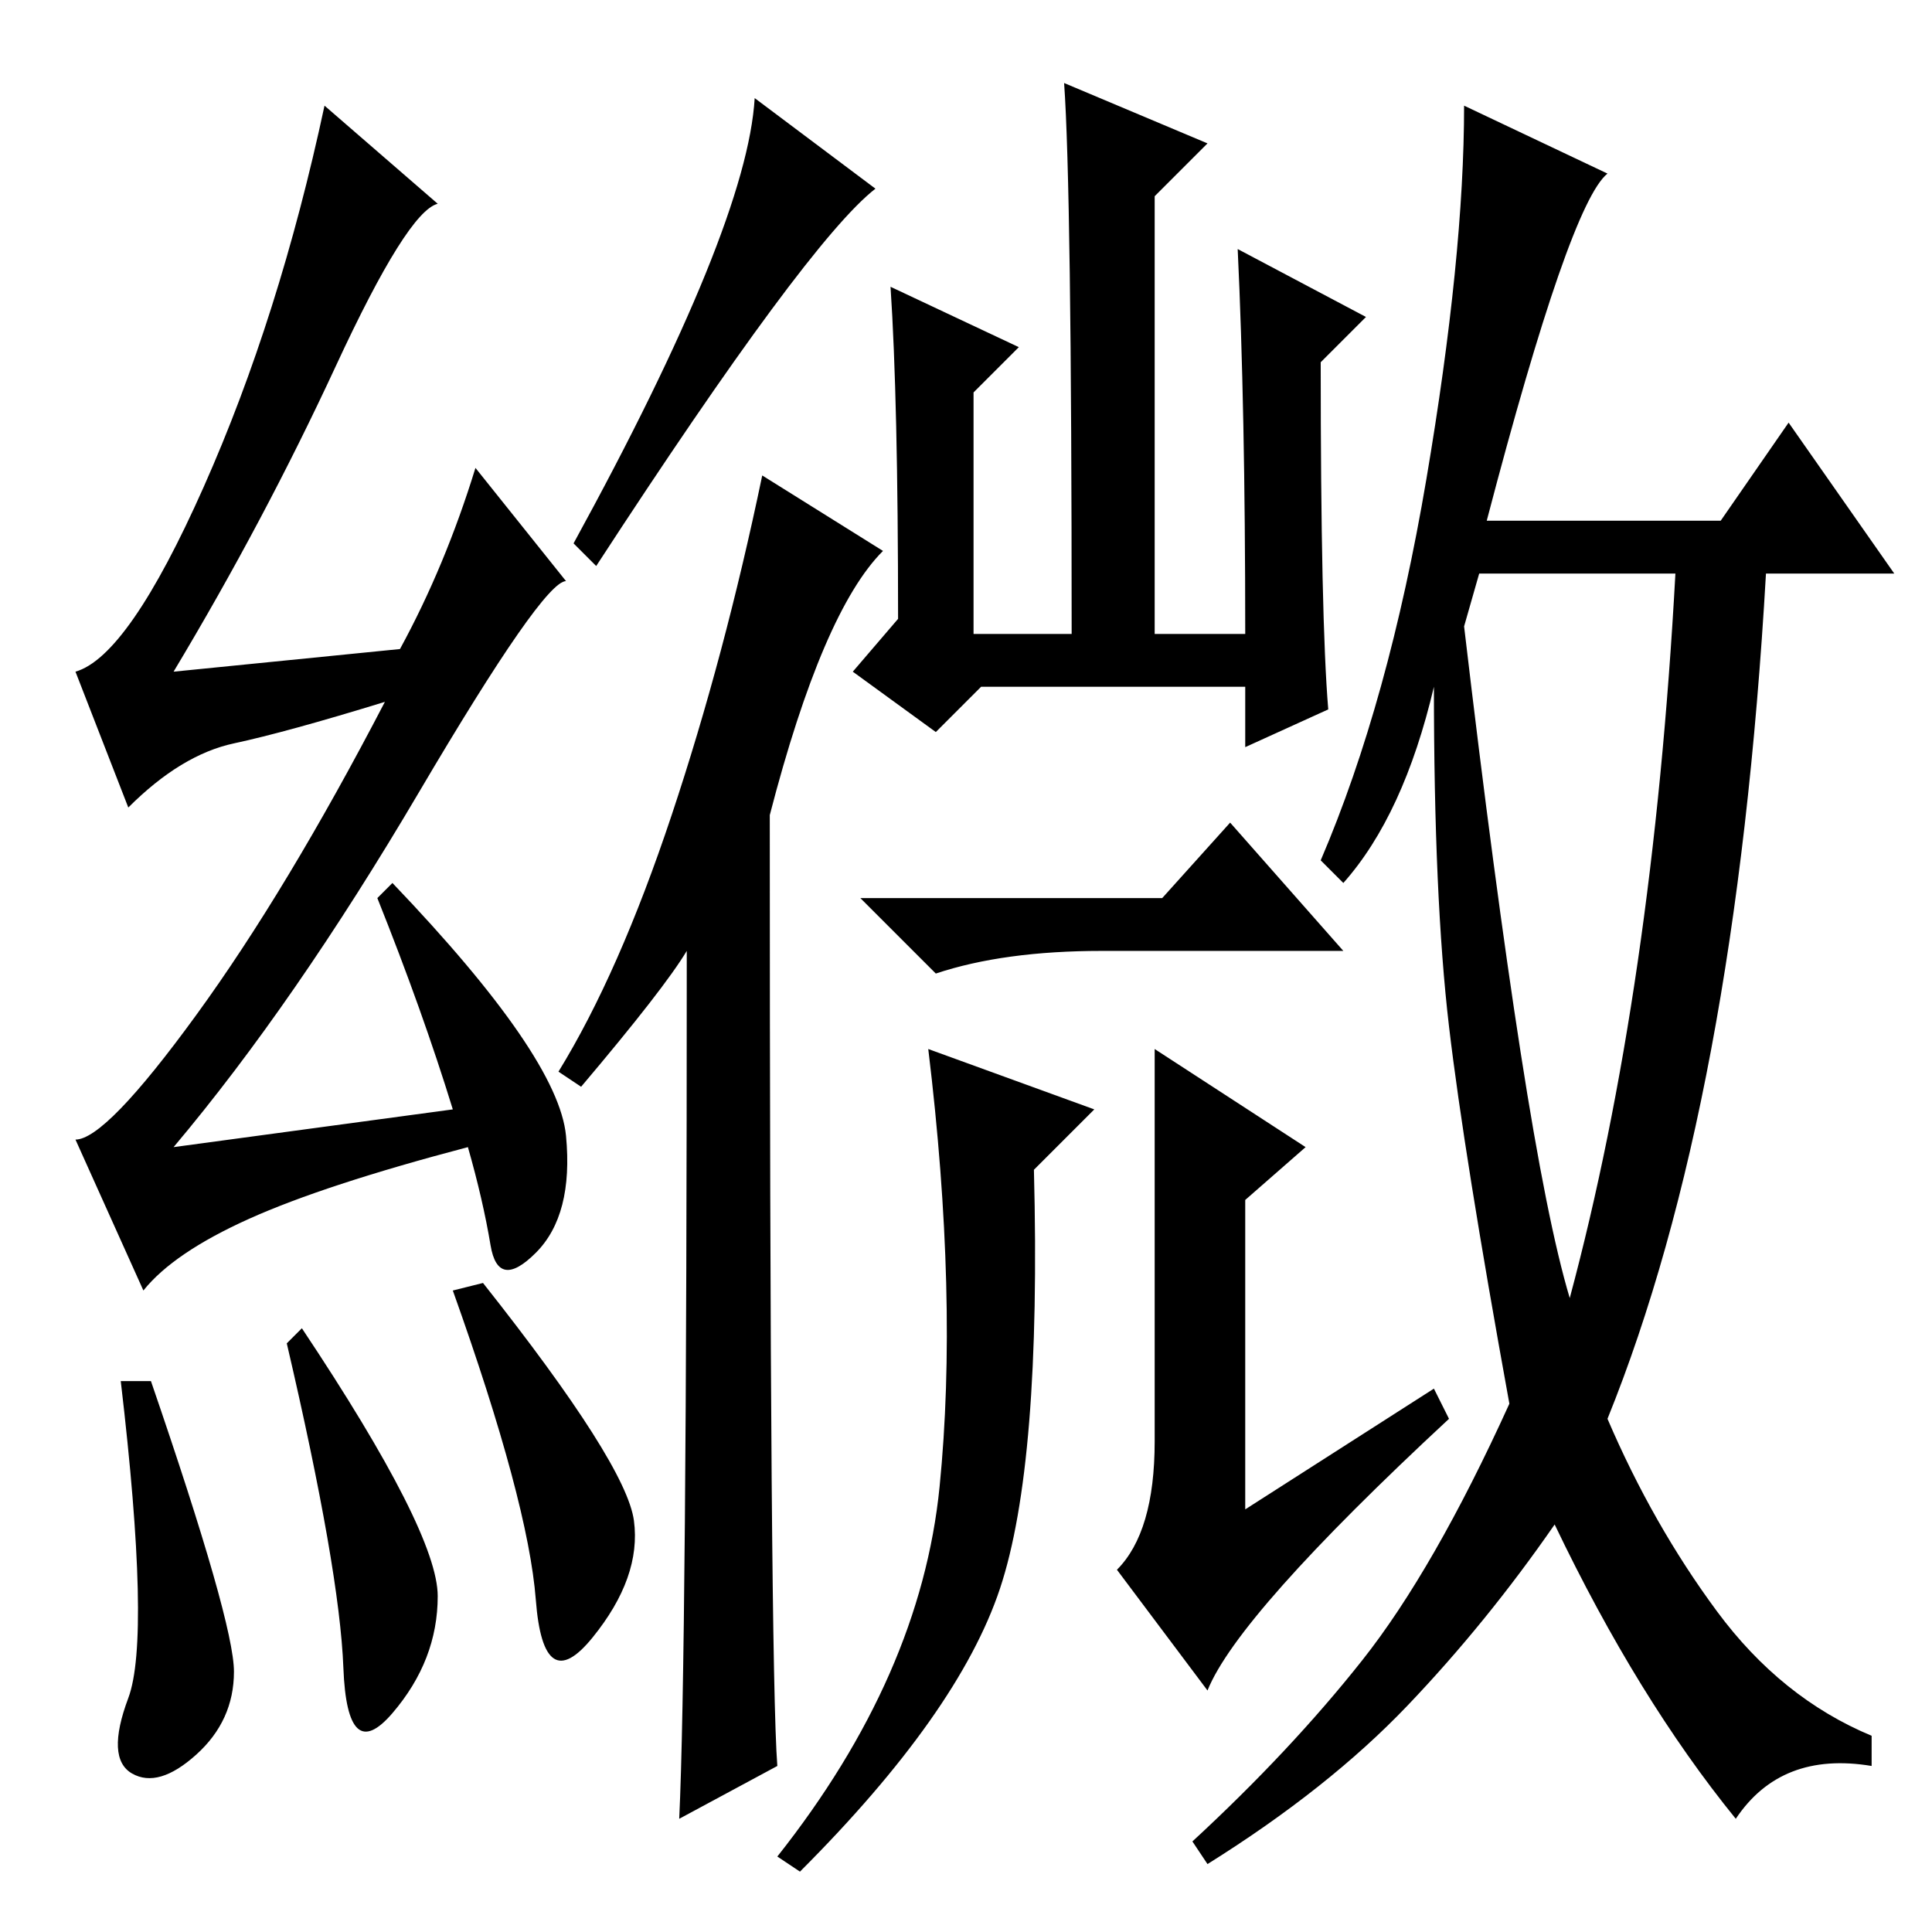 <?xml version="1.0" standalone="no"?>
<!DOCTYPE svg PUBLIC "-//W3C//DTD SVG 1.1//EN" "http://www.w3.org/Graphics/SVG/1.1/DTD/svg11.dtd" >
<svg xmlns="http://www.w3.org/2000/svg" xmlns:xlink="http://www.w3.org/1999/xlink" version="1.1" viewBox="0 -36 256 256">
  <g transform="matrix(1 0 0 -1 0 220)">
   <path fill="currentColor"
d="M20 73q11 -32 11 -38.5t-5 -11t-8.5 -2.5t-0.5 10t-1 42h4zM38 78l2 2q18 -27 18 -35.5t-6 -15.5t-6.5 6t-7.5 43zM64 86q19 -24 20 -31.5t-5.5 -15.5t-7.5 5t-11 41zM44.5 207.5q-9.5 -20.5 -21.5 -40.5l30 3q6 11 10 24l12 -15q-3 0 -19.5 -28t-32.5 -47l37 5
q-4 13 -10 28l2 2q22 -23 23 -33.5t-4 -15.5t-6 1t-3 13q-19 -5 -29 -9.5t-14 -9.5l-9 20q4 0 16 16.5t25 41.5q-13 -4 -20 -5.5t-14 -8.5l-7 18q7 2 17 24.5t16 50.5l15 -13q-4 -1 -13.5 -21.5zM116 231q-9 -7 -37 -50l-3 3q23 42 24 59zM103 22l-13 -7q1 21 1 115
q-3 -5 -14 -18l-3 2q8 13 15 34t12 45l16 -10q-8 -8 -15 -35q0 -113 1 -126zM118 218l17 -8l-6 -6v-32h13q0 59 -1 73l19 -8l-7 -7v-58h12q0 30 -1 51l17 -9l-6 -6q0 -34 1 -46l-11 -5v8h-35l-6 -6l-11 8l6 7q0 29 -1 44zM154 137l9 10l15 -17h-32q-13 0 -22 -3l-10 10h40z
M137 101q1 -39 -4.5 -55.5t-26.5 -37.5l-3 2q19 24 21.5 49t-1.5 58l22 -8zM153 117l20 -13l-8 -7v-41l25 16l2 -4q-28 -26 -32 -36l-12 16q5 5 5 17v52zM194 173q4 -34 7.5 -56.5t6.5 -32.5q11 41 14 96h-26zM178 139l-3 3q9 21 14 50.5t5 49.5l19 -9q-5 -4 -16 -46h31
l9 13l14 -20h-17q-4 -70 -21 -112q6 -14 14.5 -25.5t20.5 -16.5v-4q-12 2 -18 -7q-13 16 -24 39q-9 -13 -19.5 -24t-26.5 -21l-2 3q13 12 22.5 24t19.5 34q-6 33 -8 50t-2 45q-4 -17 -12 -26z" />
  </g>

</svg>
